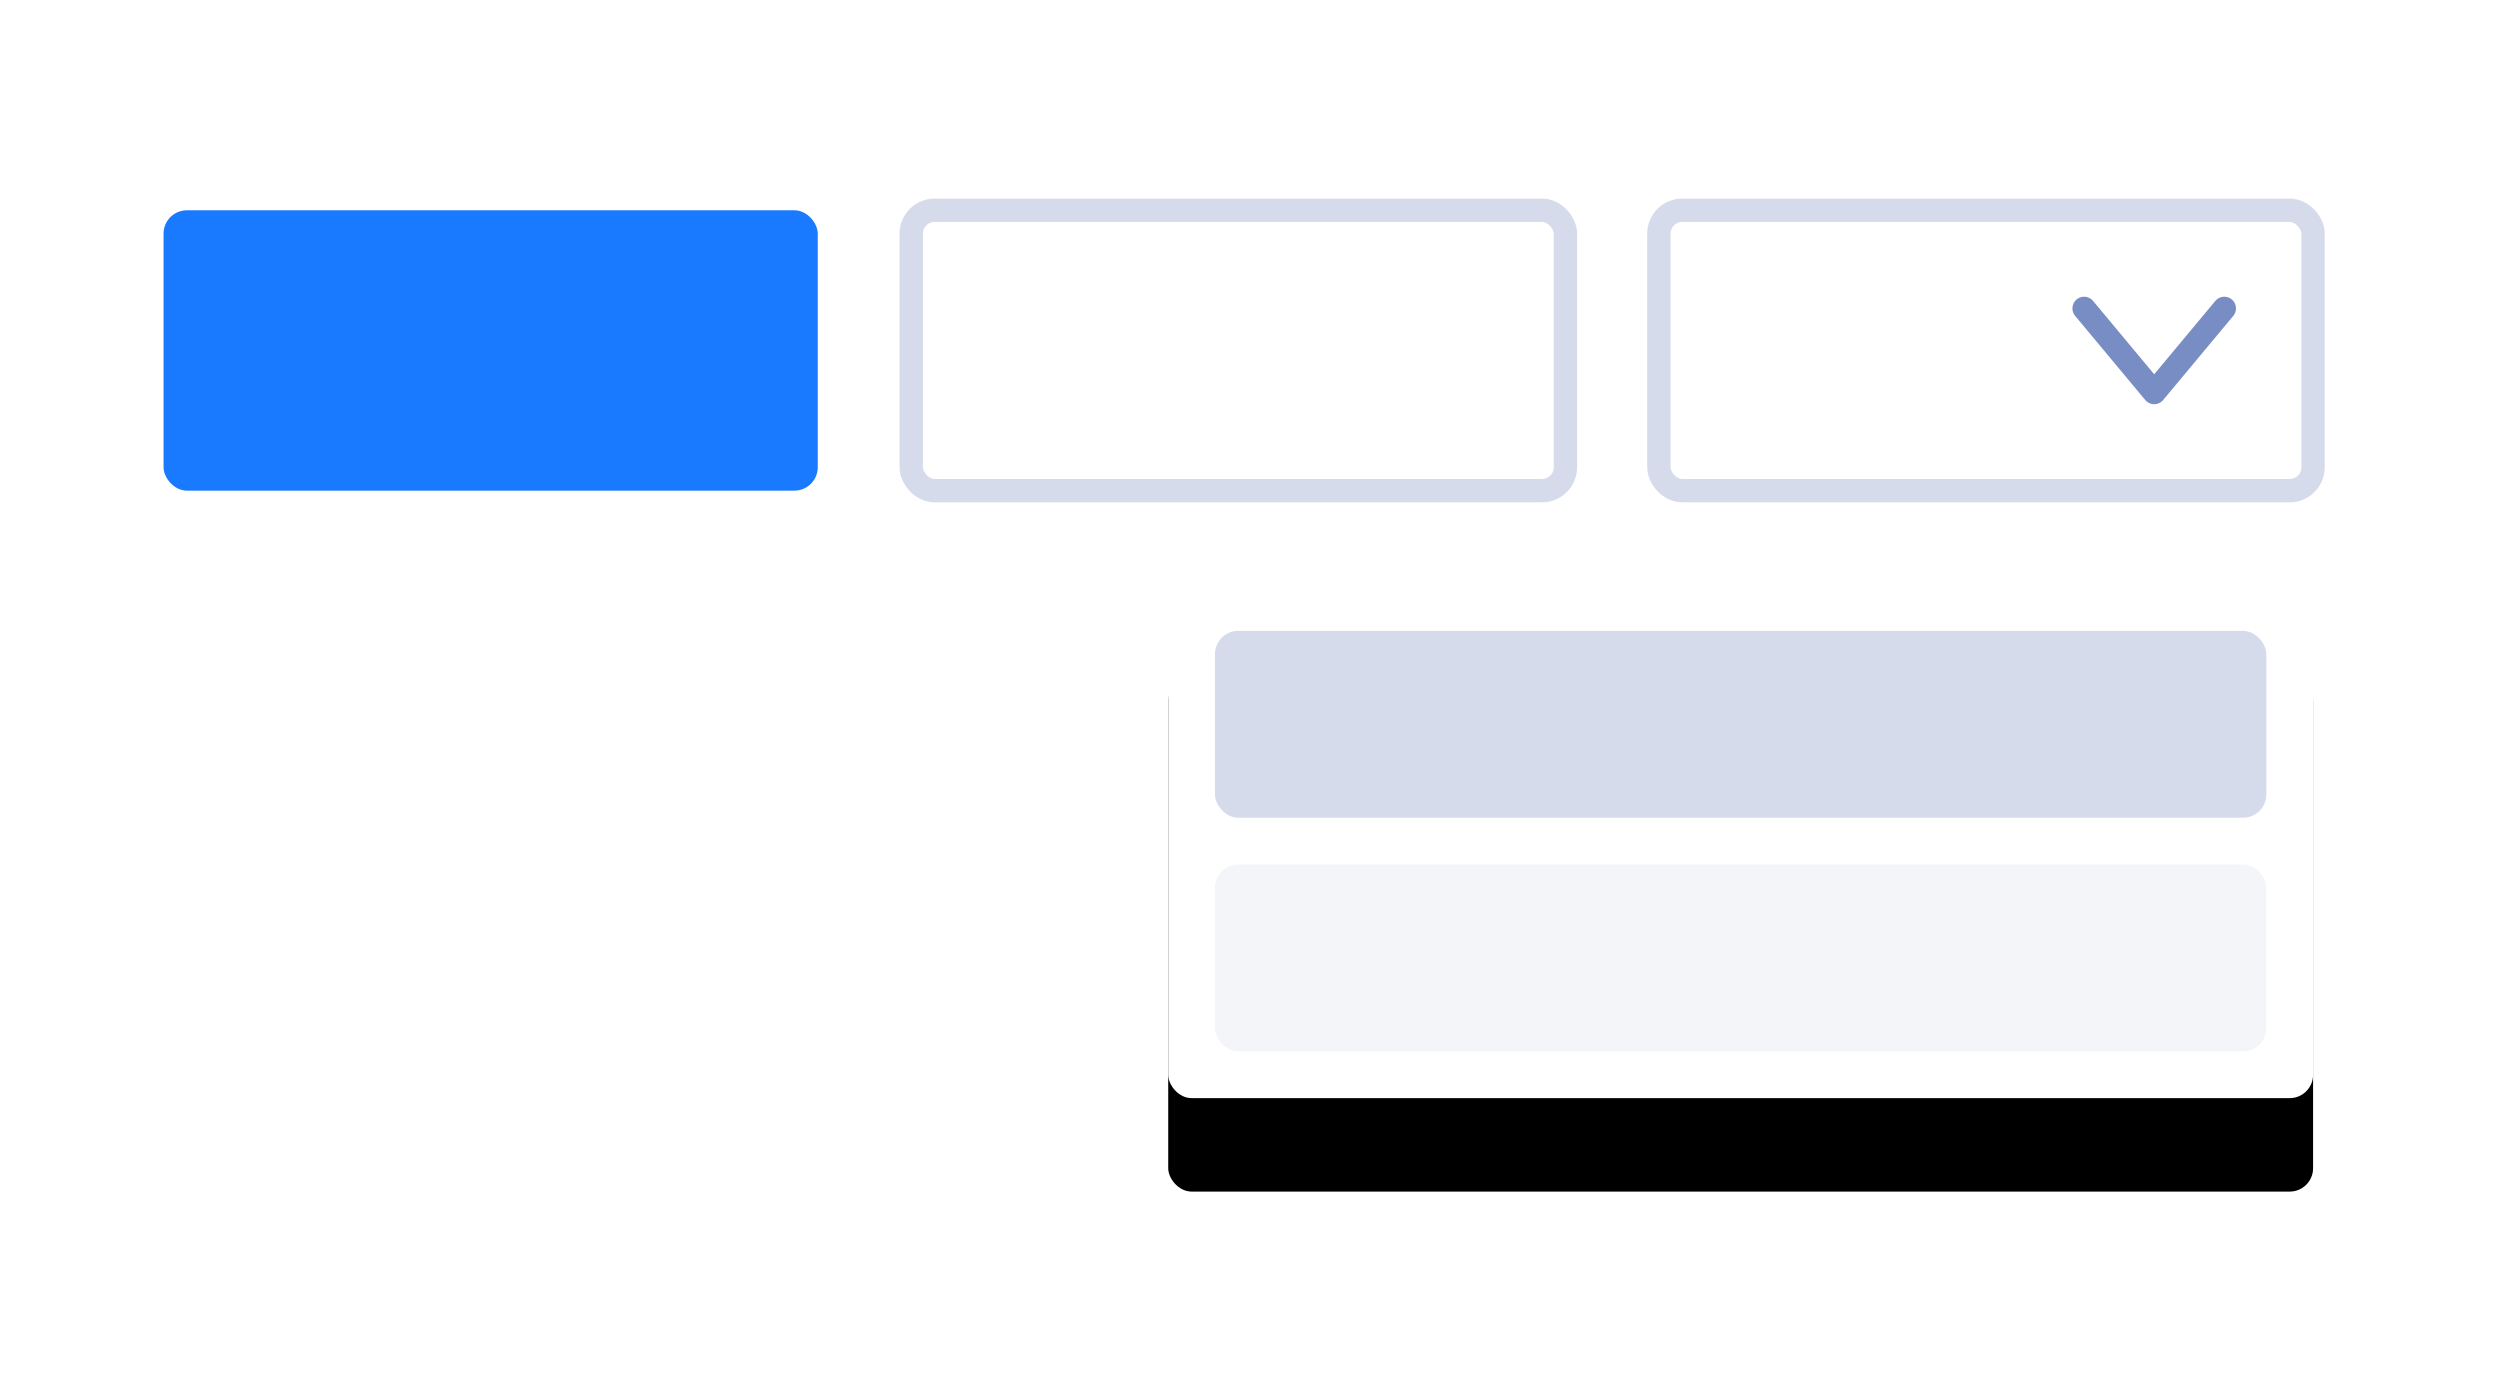 <?xml version="1.0" encoding="UTF-8"?>
<svg width="107px" height="59px" viewBox="0 0 107 59" version="1.1" xmlns="http://www.w3.org/2000/svg" xmlns:xlink="http://www.w3.org/1999/xlink">
    <title>basic-bricks-widgets.general-custom-buttons-with-dropdown-button</title>
    <defs>
        <rect id="path-1" x="0" y="0" width="49" height="22" rx="1"></rect>
        <filter x="-28.6%" y="-45.5%" width="157.1%" height="227.3%" filterUnits="objectBoundingBox" id="filter-2">
            <feOffset dx="0" dy="4" in="SourceAlpha" result="shadowOffsetOuter1"></feOffset>
            <feGaussianBlur stdDeviation="4" in="shadowOffsetOuter1" result="shadowBlurOuter1"></feGaussianBlur>
            <feColorMatrix values="0 0 0 0 0.6   0 0 0 0 0.6   0 0 0 0 0.6  0 0 0 0.5 0" type="matrix" in="shadowBlurOuter1"></feColorMatrix>
        </filter>
    </defs>
    <g id="nora" stroke="none" stroke-width="1" fill="none" fill-rule="evenodd">
        <g id="-构件概览图七" transform="translate(-48, -1391)">
            <g id="basic-bricks-widgets.general-custom-buttons-with-dropdown-button" transform="translate(48, 1391)">
                <rect id="矩形备份-46" x="0" y="0" width="105" height="55" rx="4"></rect>
                <g id="编组-10" transform="translate(7, 9)">
                    <g id="编组-8">
                        <rect id="矩形" fill="#1A7AFF" x="0" y="0" width="28" height="12" rx="1"></rect>
                        <rect id="矩形备份" stroke="#D6DBEC" x="32" y="0" width="28" height="12" rx="1"></rect>
                        <rect id="矩形备份-2" stroke="#D6DBEC" x="64" y="0" width="28" height="12" rx="1"></rect>
                        <polyline id="路径-2" stroke="#778DC3" stroke-linecap="round" stroke-linejoin="round" transform="translate(85.2, 6) rotate(-270) translate(-85.2, -6) " points="83.4 3 87 6 83.4 9"></polyline>
                    </g>
                    <g id="编组-9" transform="translate(43, 16)">
                        <g id="矩形备份-104">
                            <use fill="black" fill-opacity="1" filter="url(#filter-2)" xlink:href="#path-1"></use>
                            <use fill="#FFFFFF" fill-rule="evenodd" xlink:href="#path-1"></use>
                        </g>
                        <rect id="矩形" fill="#D6DBEC" x="2" y="2" width="45" height="8" rx="1"></rect>
                        <rect id="矩形备份-4" fill="#F4F5F9" x="2" y="12" width="45" height="8" rx="1"></rect>
                    </g>
                </g>
            </g>
        </g>
    </g>
</svg>